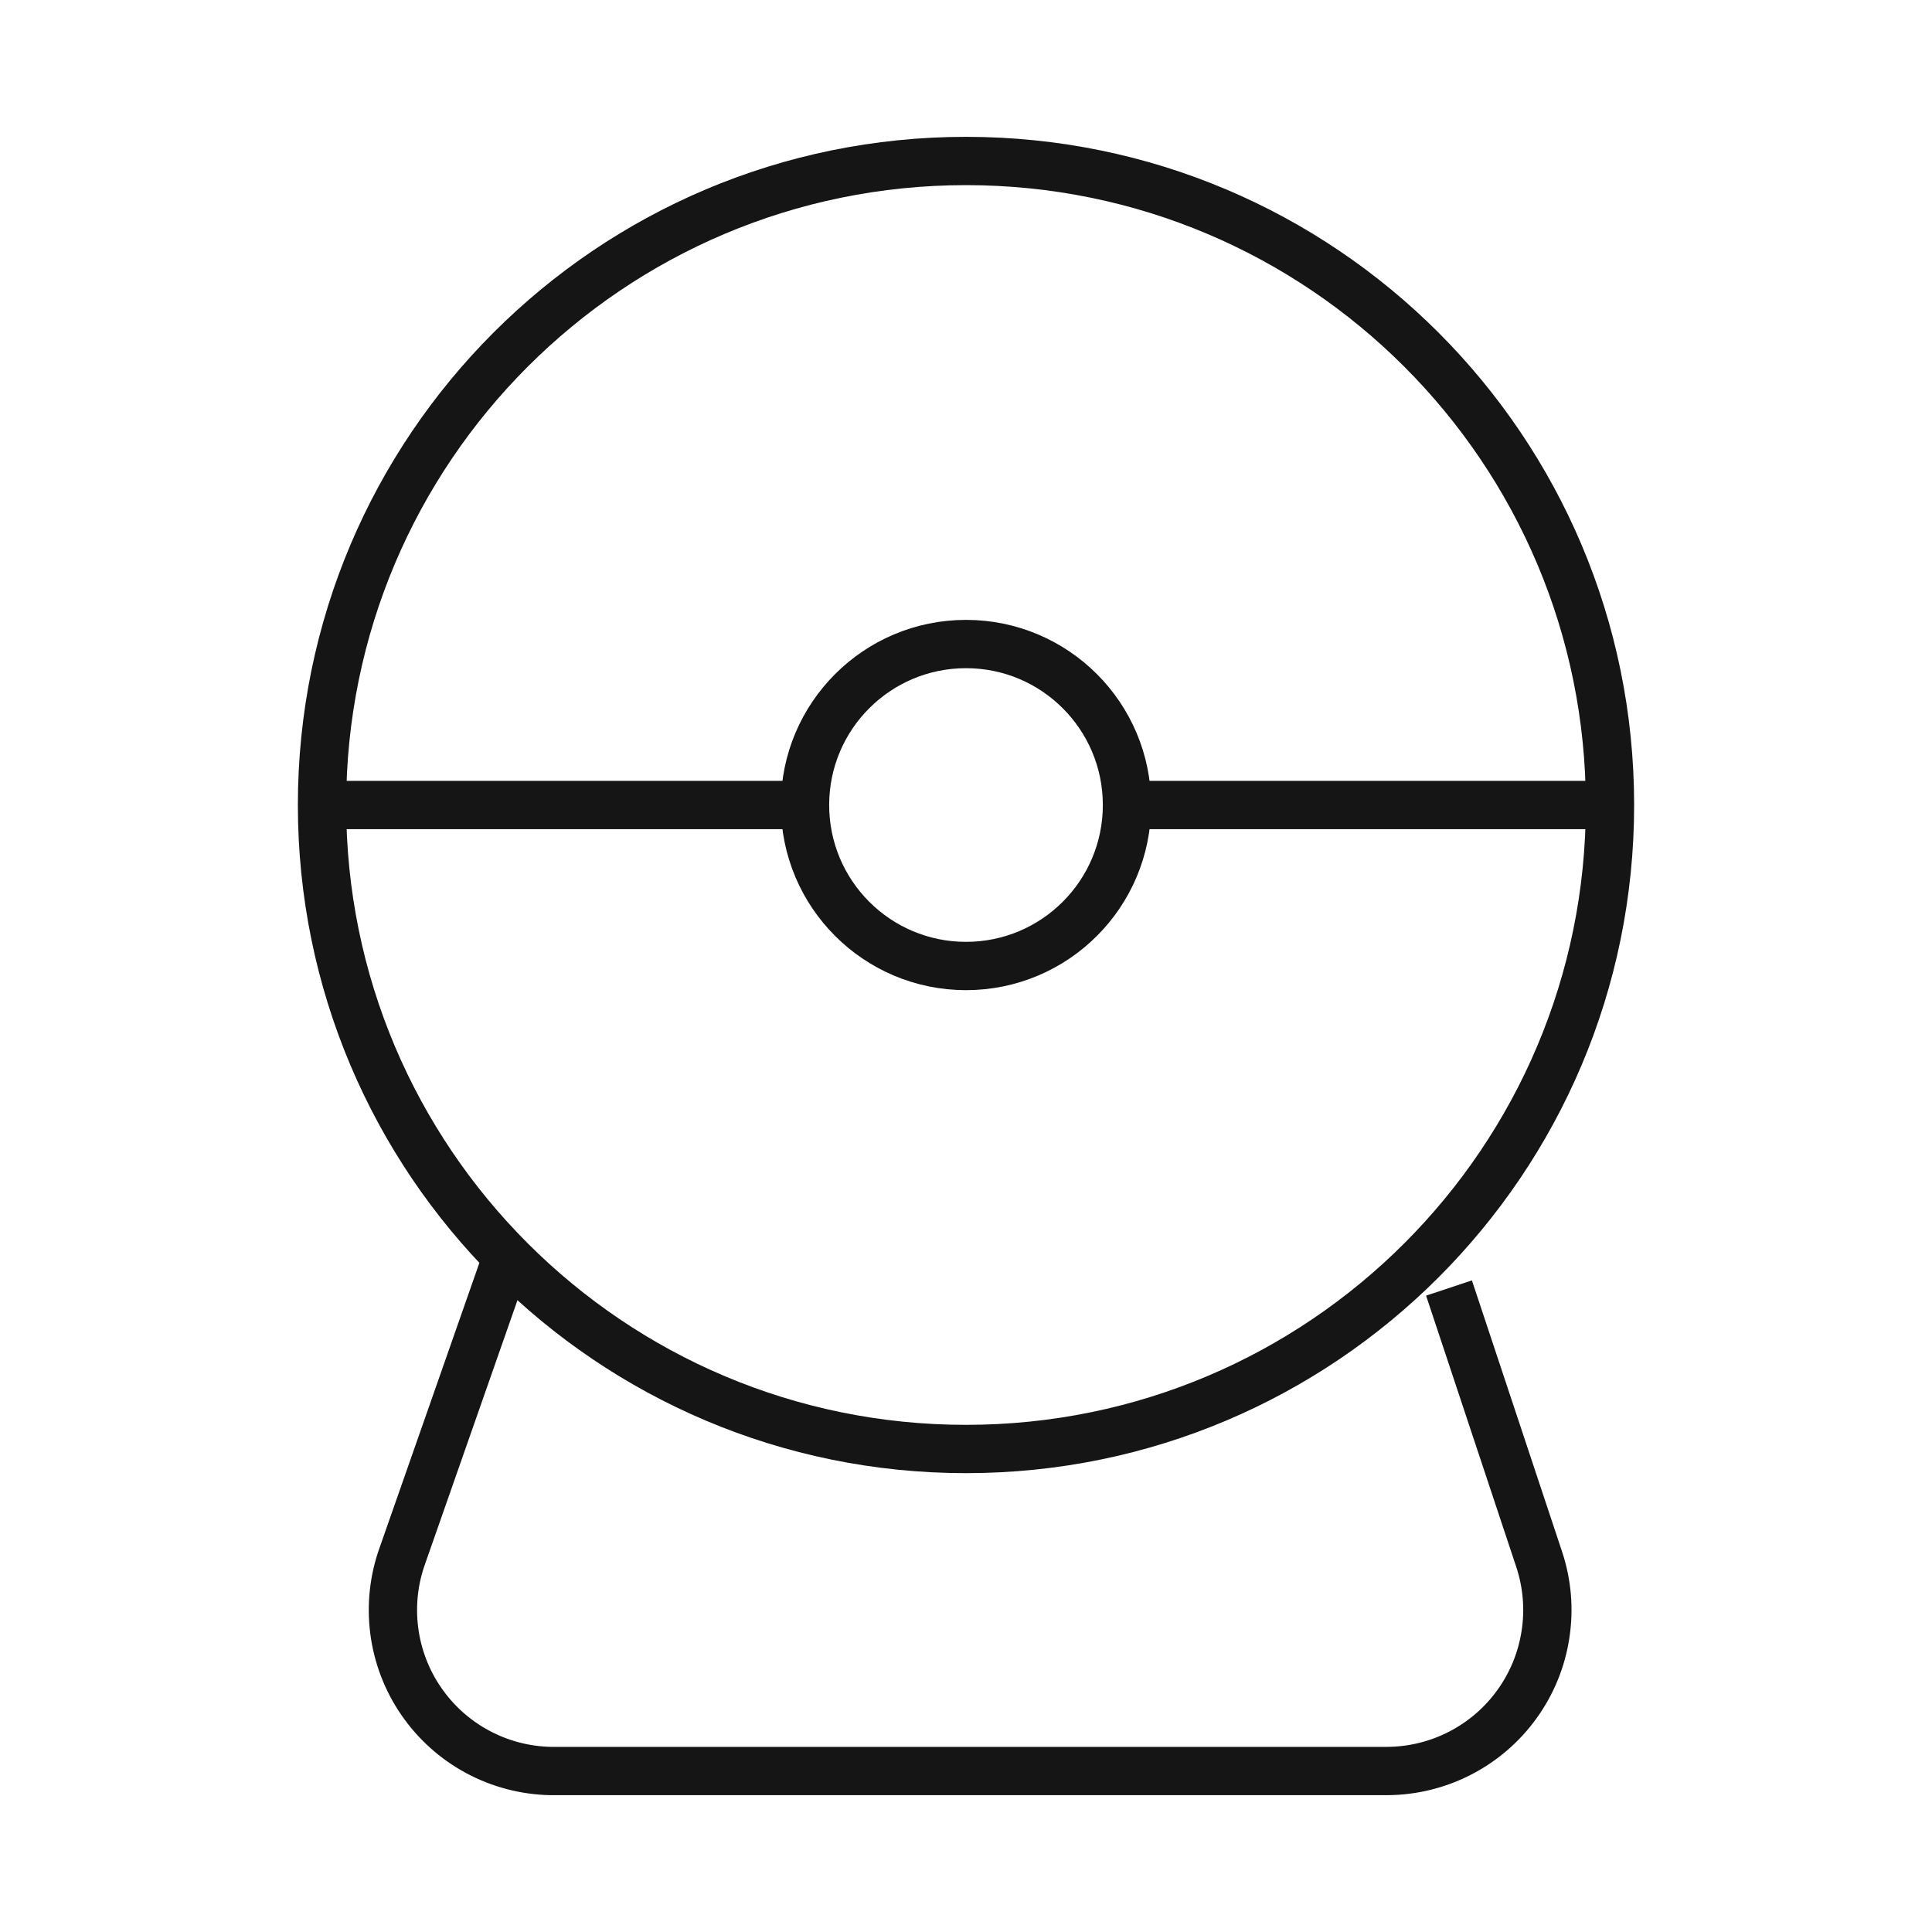 <svg width="40" height="40" viewBox="0 0 40 40" fill="none" xmlns="http://www.w3.org/2000/svg">
<path d="M20 30C27.364 30 33.333 24.031 33.333 16.667C33.333 9.303 27.364 3.333 20 3.333C12.636 3.333 6.667 9.303 6.667 16.667C6.667 24.031 12.636 30 20 30Z" stroke="#151515" strokeWidth="2.5" strokeLinecap="round" strokeLinejoin="round"/>
<path d="M20 20C21.841 20 23.333 18.508 23.333 16.667C23.333 14.826 21.841 13.334 20 13.334C18.159 13.334 16.667 14.826 16.667 16.667C16.667 18.508 18.159 20 20 20Z" stroke="#151515" strokeWidth="2.5" strokeLinecap="round" strokeLinejoin="round"/>
<path d="M16.667 16.667H6.667" stroke="#151515" strokeWidth="2.5" strokeLinecap="round" strokeLinejoin="round"/>
<path d="M23.334 16.667H33.334" stroke="#151515" strokeWidth="2.5" strokeLinecap="round" strokeLinejoin="round"/>
<path d="M10.5 26.017L8.334 32.2C8.153 32.698 8.095 33.232 8.162 33.758C8.229 34.283 8.42 34.785 8.72 35.221C9.02 35.658 9.419 36.017 9.885 36.268C10.351 36.52 10.871 36.656 11.4 36.667H28.717C29.244 36.665 29.762 36.538 30.23 36.297C30.698 36.056 31.103 35.707 31.41 35.279C31.718 34.851 31.919 34.357 31.998 33.836C32.078 33.316 32.033 32.784 31.867 32.284L30 26.667" stroke="#151515" strokeWidth="2.5" strokeLinecap="round" strokeLinejoin="round"/>
</svg>
